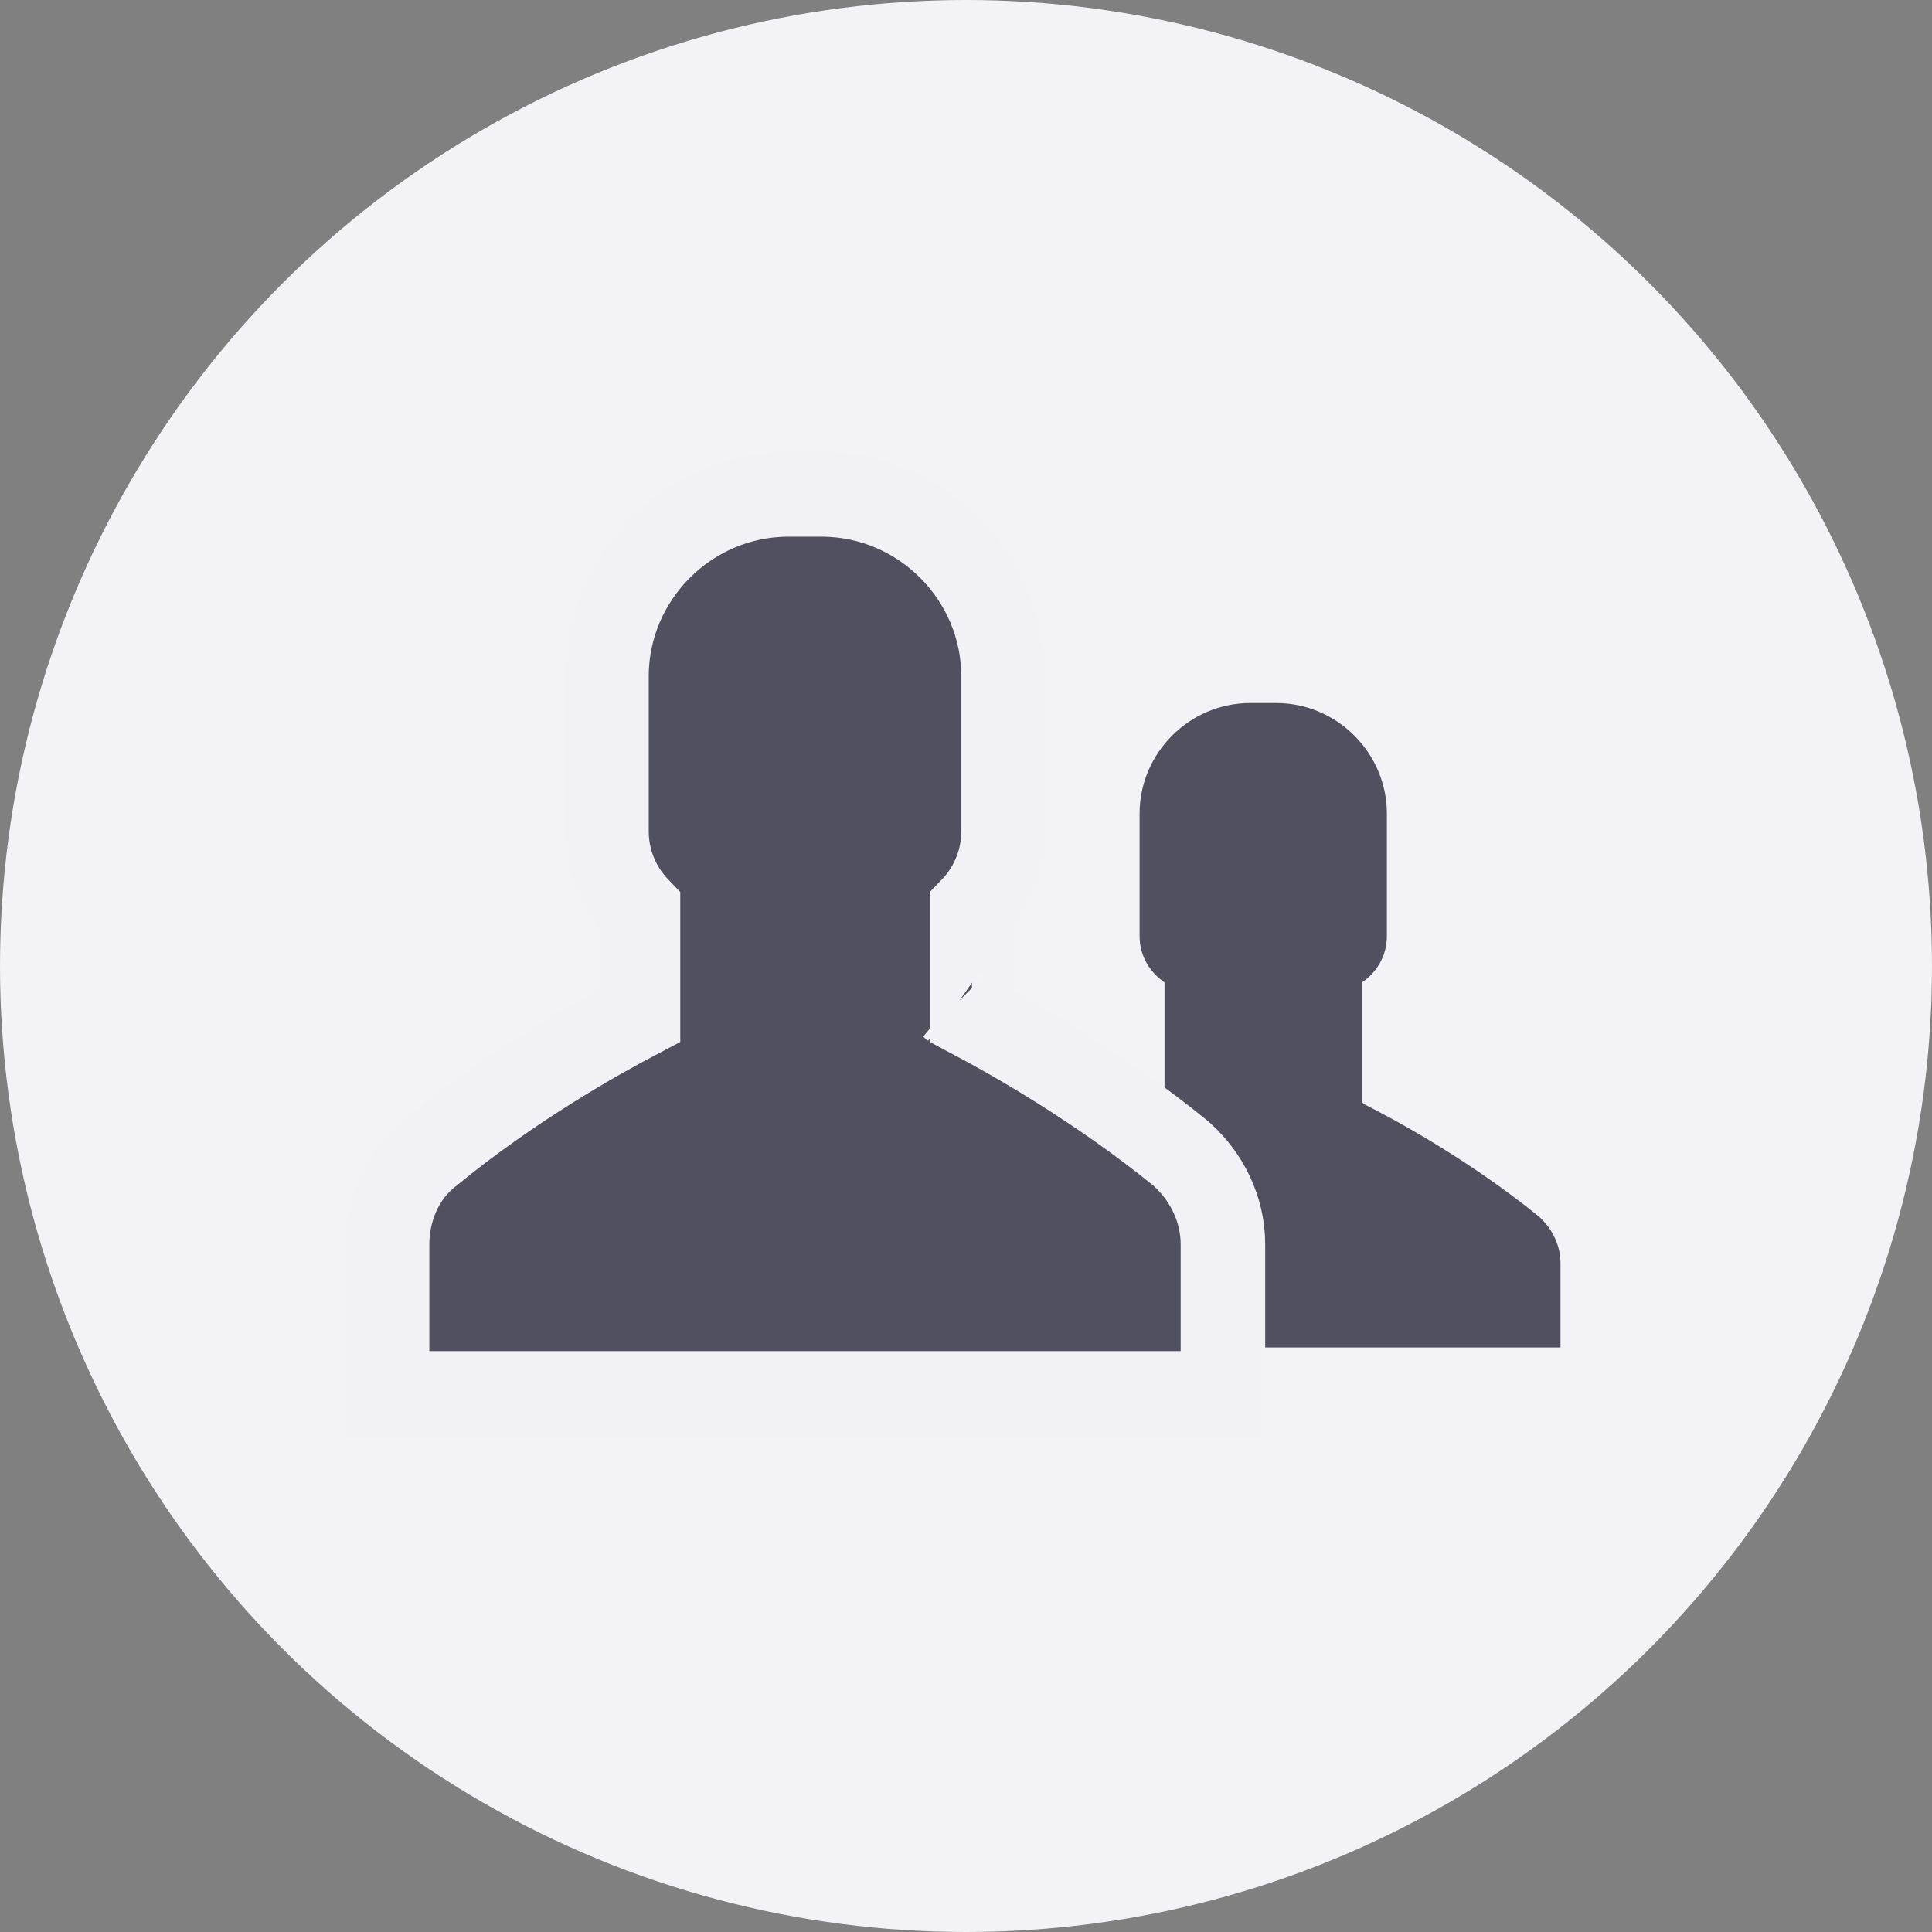 <svg width="64" height="64" viewBox="0 0 64 64" fill="none" xmlns="http://www.w3.org/2000/svg">
<rect x="0" y="0" width="64" height="64" fill="#808080" stroke="none"/>
<circle cx="32" cy="32" r="32" fill="#F2F2F7"/>
<path d="M38.459 36.601C37.907 36.877 35.19 38.256 32.709 40.304C32.236 40.658 32 41.249 32 41.84V44.636H41.846H51.693V41.84C51.693 41.249 51.417 40.698 50.984 40.304C48.463 38.256 45.785 36.877 45.233 36.601C45.155 36.562 45.115 36.523 45.115 36.444V32.545C45.588 32.23 45.942 31.678 45.942 31.009V26.952C45.942 24.943 44.288 23.289 42.279 23.289H41.846H41.413C39.404 23.289 37.75 24.943 37.75 26.952V31.009C37.75 31.639 38.065 32.19 38.577 32.545V36.444C38.577 36.523 38.538 36.601 38.459 36.601Z" fill="#505060"/>
<path d="M21.135 30.114V33.67C19.805 34.368 16.932 35.974 14.249 38.184C13.248 38.951 12.822 40.145 12.822 41.223V44.757V46.157H14.222H26.667H39.111H40.511V44.757V41.223C40.511 40.034 39.959 38.975 39.157 38.246L39.128 38.22L39.098 38.195C36.375 35.983 33.525 34.374 32.198 33.672V30.119C32.82 29.473 33.244 28.577 33.244 27.534V22.407C33.244 19.095 30.526 16.378 27.214 16.378H26.667H26.119C22.807 16.378 20.09 19.095 20.09 22.407V27.534C20.09 28.543 20.488 29.441 21.135 30.114ZM31.575 33.351C31.576 33.352 31.58 33.353 31.584 33.356C31.581 33.354 31.577 33.352 31.574 33.35L31.575 33.351Z" fill="#505060" stroke="#F2F2F6" stroke-width="2.8"/>
</svg>
